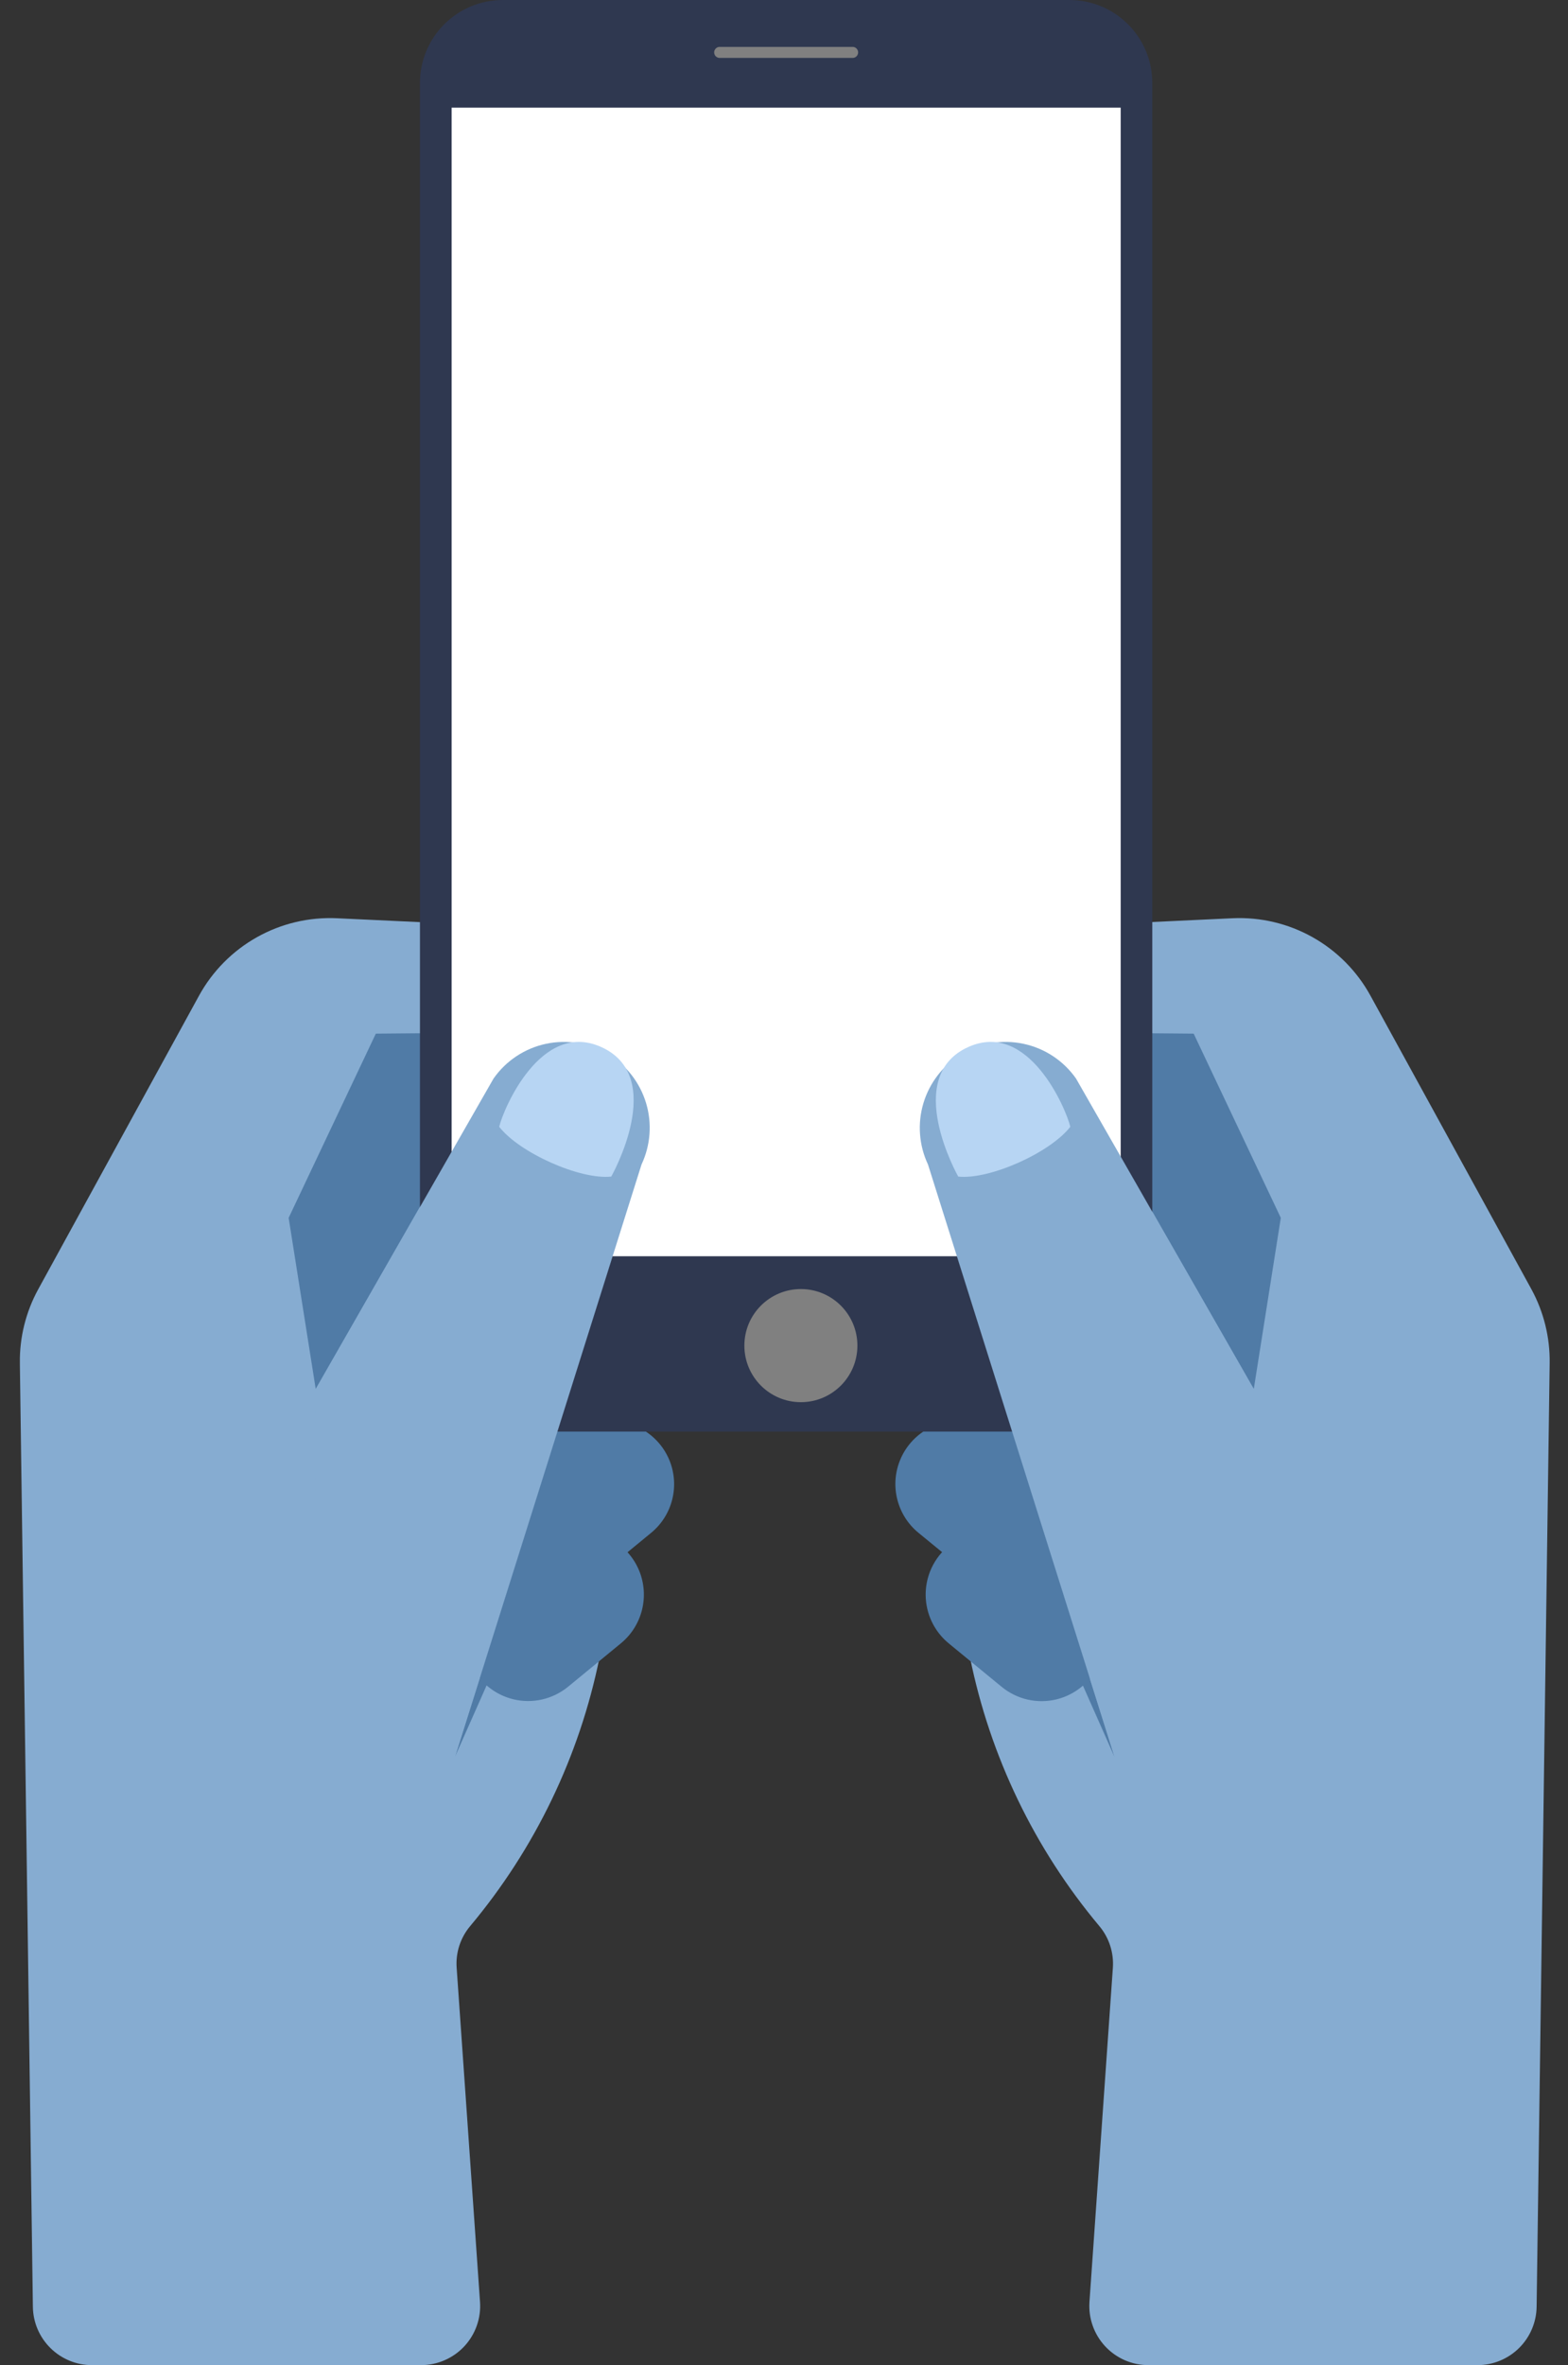 <svg width="69" height="104" viewBox="0 0 69 104" fill="none" xmlns="http://www.w3.org/2000/svg">
<rect x="0" y="0" width="69" height="104" fill="#333333" stroke="none"/>
<g clip-path="url(#clip0_18882_79169)">
<path d="M68.193 59.943L67.619 101.438C67.609 102.121 67.331 102.773 66.844 103.253C66.358 103.733 65.702 104.002 65.018 104.003H50.536C50.179 104.003 49.826 103.929 49.498 103.787C49.171 103.645 48.877 103.437 48.633 103.175C48.39 102.914 48.203 102.606 48.084 102.269C47.965 101.933 47.917 101.575 47.942 101.219L48.972 86.529C49.018 85.865 48.806 85.209 48.378 84.698C45.525 81.296 43.567 77.234 42.685 72.882L41.183 65.492L43.473 40.884L54.235 40.378C55.465 40.321 56.686 40.609 57.76 41.212C58.834 41.814 59.717 42.706 60.308 43.785L67.39 56.692C67.933 57.689 68.21 58.808 68.193 59.943Z" fill="#86ACD1"/>
<path d="M55.173 61.078L56.362 53.553L52.528 45.453L46.194 45.398L55.173 61.078Z" fill="#507BA6"/>
<path d="M49.043 77.255L45.334 65.488H43.828L49.043 77.255Z" fill="#507BA6"/>
<path d="M40.933 69.088C40.714 69.635 40.675 70.237 40.821 70.808C40.968 71.379 41.292 71.888 41.747 72.263L44.078 74.175C44.409 74.448 44.8 74.639 45.218 74.735C45.636 74.83 46.071 74.828 46.488 74.727C46.905 74.626 47.293 74.43 47.621 74.153C47.95 73.877 48.209 73.528 48.38 73.135L48.486 72.888C48.742 72.297 48.784 71.636 48.606 71.017C48.427 70.399 48.039 69.861 47.508 69.497L45.07 67.831C44.728 67.597 44.337 67.443 43.927 67.38C43.517 67.317 43.097 67.347 42.7 67.467C42.303 67.588 41.938 67.796 41.632 68.077C41.327 68.357 41.087 68.703 40.933 69.088Z" fill="#507BA6"/>
<path d="M39.6 64.225C39.381 64.772 39.341 65.374 39.488 65.945C39.634 66.516 39.958 67.025 40.413 67.399L42.75 69.312C43.082 69.584 43.472 69.776 43.89 69.871C44.308 69.967 44.743 69.964 45.16 69.864C45.577 69.763 45.965 69.566 46.293 69.29C46.622 69.014 46.881 68.665 47.052 68.272L47.16 68.025C47.416 67.434 47.458 66.773 47.28 66.154C47.101 65.535 46.713 64.998 46.182 64.634L43.744 62.968C43.401 62.732 43.01 62.577 42.599 62.513C42.188 62.45 41.768 62.479 41.37 62.6C40.972 62.721 40.606 62.929 40.3 63.21C39.993 63.492 39.754 63.838 39.6 64.225Z" fill="#507BA6"/>
<path d="M39.51 59.518C39.29 60.064 39.251 60.667 39.397 61.237C39.544 61.808 39.868 62.317 40.323 62.691L42.653 64.603C42.984 64.876 43.375 65.068 43.793 65.164C44.211 65.26 44.646 65.257 45.063 65.157C45.481 65.056 45.869 64.86 46.197 64.583C46.526 64.307 46.786 63.958 46.957 63.565L47.063 63.316C47.319 62.726 47.361 62.064 47.183 61.446C47.004 60.827 46.616 60.29 46.084 59.927L43.647 58.261C43.304 58.027 42.914 57.872 42.503 57.809C42.093 57.746 41.674 57.776 41.277 57.897C40.88 58.018 40.515 58.226 40.209 58.506C39.903 58.787 39.664 59.132 39.51 59.518Z" fill="#507BA6"/>
<path d="M20.689 84.698C20.26 85.208 20.047 85.865 20.095 86.529L21.123 101.219C21.148 101.575 21.1 101.933 20.981 102.269C20.862 102.605 20.675 102.914 20.432 103.175C20.188 103.436 19.894 103.644 19.567 103.786C19.24 103.929 18.887 104.002 18.53 104.003H4.047C3.364 104.003 2.708 103.733 2.221 103.253C1.734 102.773 1.456 102.121 1.447 101.437L0.874 59.943C0.858 58.808 1.137 57.688 1.683 56.692L8.757 43.785C9.349 42.706 10.232 41.814 11.306 41.212C12.379 40.609 13.601 40.321 14.83 40.378L25.592 40.883L27.882 65.492L26.383 72.882C25.499 77.233 23.542 81.295 20.689 84.698Z" fill="#86ACD1"/>
<path d="M25.866 46.681L23.34 46.778L25.593 40.879L25.866 46.681Z" fill="#86ACD1"/>
<path d="M25.866 46.681L23.34 46.778L25.593 40.879L25.866 46.681Z" fill="#86ACD1"/>
<path d="M13.893 61.078L12.702 53.553L16.538 45.453L22.871 45.398L13.893 61.078Z" fill="#507BA6"/>
<path d="M20.02 77.255L23.729 65.488H25.237L20.02 77.255Z" fill="#507BA6"/>
<path d="M28.133 69.083C28.353 69.629 28.393 70.231 28.249 70.802C28.104 71.373 27.782 71.883 27.328 72.258L24.999 74.171C24.667 74.443 24.277 74.634 23.858 74.73C23.44 74.826 23.005 74.823 22.588 74.722C22.171 74.621 21.783 74.425 21.455 74.149C21.127 73.873 20.867 73.524 20.696 73.13L20.588 72.884C20.333 72.293 20.291 71.631 20.47 71.012C20.648 70.393 21.037 69.856 21.569 69.493L24.004 67.826C24.347 67.594 24.737 67.441 25.146 67.379C25.555 67.317 25.973 67.347 26.369 67.468C26.765 67.588 27.129 67.796 27.434 68.076C27.739 68.355 27.978 68.699 28.133 69.083Z" fill="#507BA6"/>
<path d="M29.466 64.231C29.685 64.778 29.724 65.38 29.578 65.951C29.432 66.522 29.108 67.031 28.652 67.405L26.323 69.318C25.991 69.59 25.601 69.782 25.183 69.877C24.765 69.973 24.33 69.97 23.913 69.87C23.496 69.769 23.108 69.572 22.779 69.296C22.451 69.02 22.191 68.671 22.021 68.278L21.914 68.031C21.658 67.44 21.616 66.778 21.795 66.159C21.975 65.54 22.364 65.003 22.896 64.64L25.334 62.974C25.676 62.74 26.067 62.587 26.476 62.524C26.886 62.461 27.305 62.492 27.701 62.612C28.098 62.733 28.462 62.941 28.767 63.221C29.073 63.501 29.311 63.846 29.466 64.231Z" fill="#507BA6"/>
<path d="M29.556 59.518C29.776 60.064 29.815 60.667 29.669 61.237C29.522 61.808 29.198 62.317 28.743 62.691L26.413 64.603C26.082 64.876 25.692 65.068 25.274 65.164C24.855 65.26 24.421 65.257 24.003 65.157C23.586 65.056 23.198 64.86 22.87 64.583C22.541 64.307 22.282 63.958 22.111 63.565L22.005 63.316C21.748 62.726 21.706 62.064 21.884 61.446C22.063 60.827 22.452 60.29 22.983 59.927L25.421 58.261C25.763 58.027 26.154 57.872 26.564 57.809C26.974 57.746 27.393 57.776 27.79 57.897C28.187 58.018 28.552 58.226 28.858 58.506C29.163 58.787 29.402 59.133 29.556 59.518Z" fill="#507BA6"/>
<path d="M47.059 0H22.129C20.114 0 18.48 1.633 18.48 3.648V59.304C18.48 61.319 20.114 62.952 22.129 62.952H47.059C49.074 62.952 50.707 61.319 50.707 59.304V3.648C50.707 1.633 49.074 0 47.059 0Z" fill="#2F3850"/>
<path d="M49.316 55.241V4.734L19.874 4.734L19.874 55.241H49.316Z" fill="white"/>
<path d="M37.54 2.546H31.649C31.589 2.541 31.532 2.514 31.491 2.469C31.45 2.424 31.427 2.365 31.427 2.304C31.427 2.244 31.45 2.185 31.491 2.14C31.532 2.095 31.589 2.068 31.649 2.062H37.54C37.6 2.068 37.657 2.095 37.698 2.14C37.739 2.185 37.762 2.244 37.762 2.304C37.762 2.365 37.739 2.424 37.698 2.469C37.657 2.514 37.6 2.541 37.54 2.546Z" fill="#808080"/>
<path d="M35.243 61.658C36.616 61.658 37.73 60.544 37.73 59.171C37.73 57.797 36.616 56.684 35.243 56.684C33.869 56.684 32.756 57.797 32.756 59.171C32.756 60.544 33.869 61.658 35.243 61.658Z" fill="#808080"/>
<path d="M13.864 61.134L21.719 47.426C22.269 46.641 23.097 46.095 24.034 45.898C24.972 45.7 25.949 45.866 26.769 46.362C27.569 46.846 28.16 47.609 28.43 48.504C28.7 49.399 28.628 50.361 28.23 51.207L18.954 80.647L13.893 76.515L13.864 61.134Z" fill="#86ACD1"/>
<path d="M26.898 51.738C25.528 51.885 22.858 50.695 21.967 49.548C22.16 48.738 23.81 44.868 26.439 46.033C29.396 47.341 26.898 51.738 26.898 51.738Z" fill="#B7D5F3"/>
<path d="M55.202 61.133L47.349 47.425C46.798 46.641 45.97 46.095 45.032 45.898C44.095 45.7 43.117 45.866 42.297 46.362C41.498 46.846 40.907 47.609 40.637 48.504C40.367 49.398 40.438 50.361 40.836 51.206L50.114 80.643L55.173 76.511L55.202 61.133Z" fill="#86ACD1"/>
<path d="M42.167 51.738C43.537 51.885 46.209 50.695 47.099 49.548C46.907 48.738 45.257 44.868 42.626 46.033C39.671 47.341 42.167 51.738 42.167 51.738Z" fill="#B7D5F3"/>
</g>
<defs>
<clipPath id="clip0_18882_79169">
<rect width="67.318" height="104" fill="white" transform="translate(0.875)"/>
</clipPath>
</defs>
</svg>
